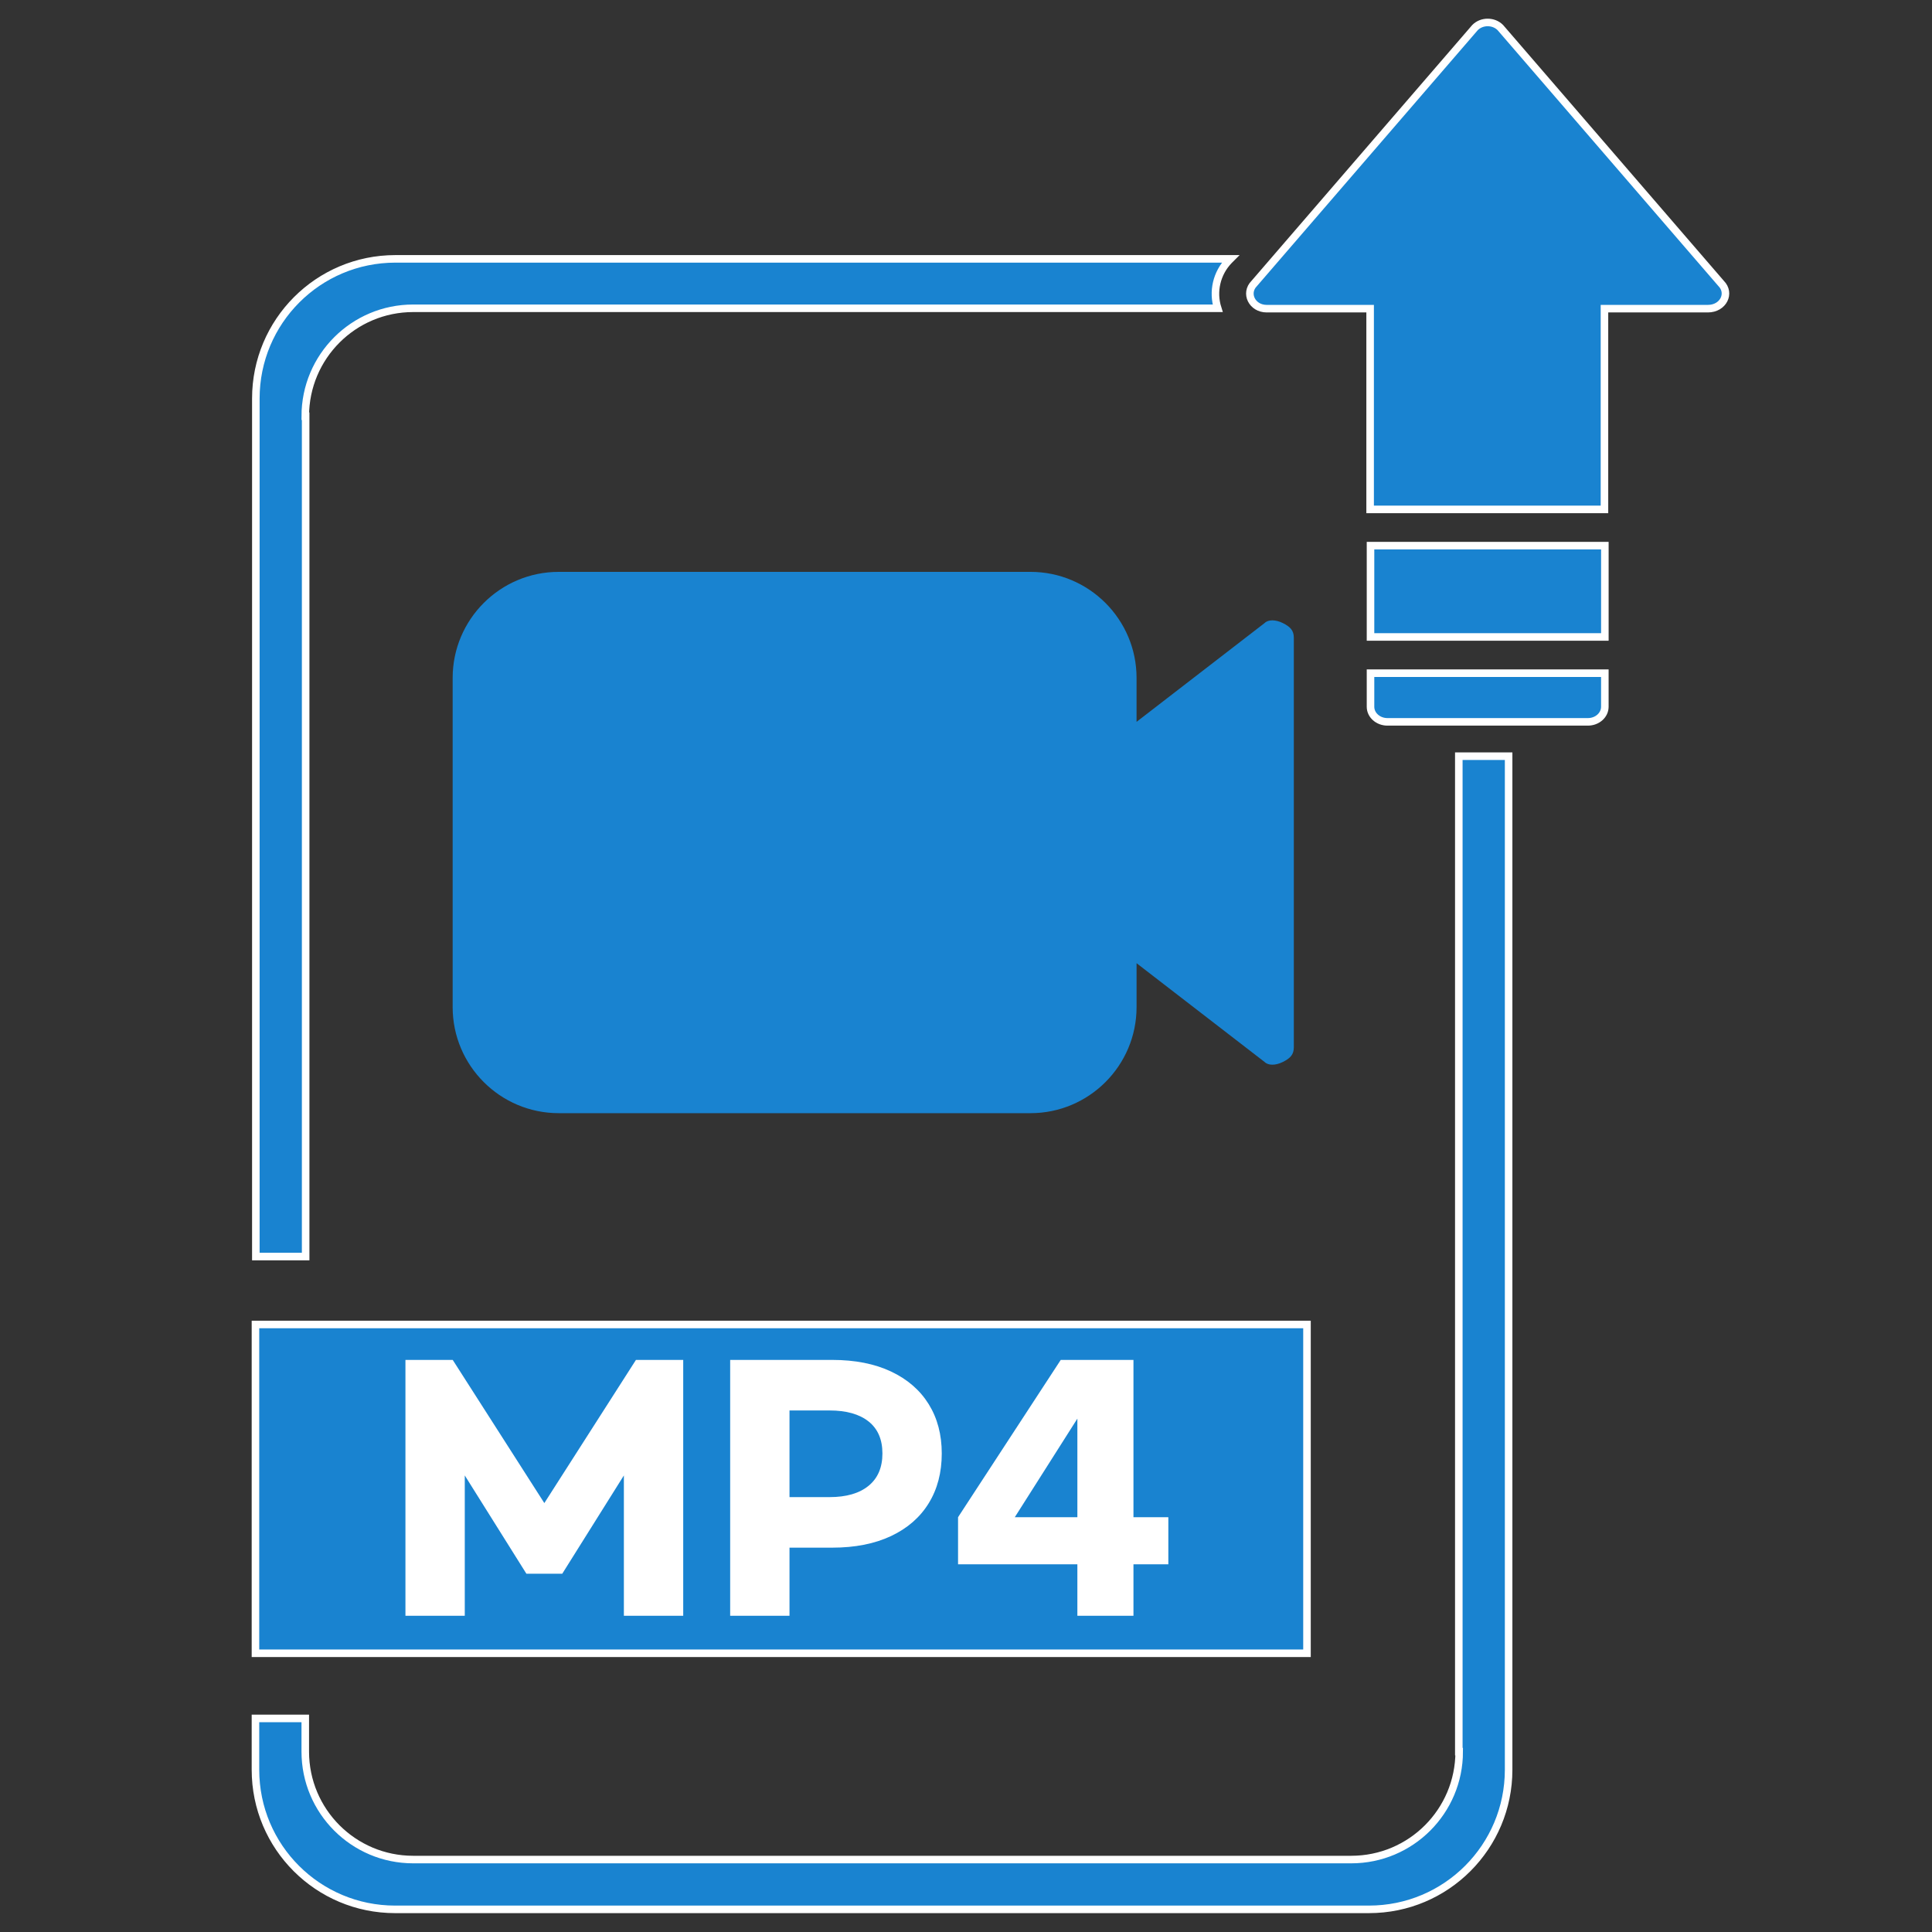 <?xml version="1.0" encoding="utf-8"?>
<!-- Generator: Adobe Illustrator 16.0.0, SVG Export Plug-In . SVG Version: 6.00 Build 0)  -->
<!DOCTYPE svg PUBLIC "-//W3C//DTD SVG 1.1//EN" "http://www.w3.org/Graphics/SVG/1.1/DTD/svg11.dtd">
<svg version="1.1" id="Layer_1" xmlns="http://www.w3.org/2000/svg" xmlns:xlink="http://www.w3.org/1999/xlink" x="0px" y="0px"
	 width="256px" height="256px" viewBox="0 0 256 256" enable-background="new 0 0 256 256" xml:space="preserve">
<rect x="0" y="0" width="256" height="256" fill="#333333" stroke="none"/>
<path id="XMLID_239_" fill="#1983D0" stroke="#FFFFFF" stroke-miterlimit="10" d="M228.05,37.55L198.8,3.65
	c-0.899-0.9-2.45-0.9-3.35,0l-29.25,33.9c-1.3,1.3-0.3,3.35,1.649,3.35h13.7v26.6h31.05V40.9h13.7
	C228.35,40.9,229.35,38.85,228.05,37.55z"/>
<rect id="XMLID_238_" x="181.6" y="72.3" fill="#1983D0" stroke="#FFFFFF" stroke-miterlimit="10" width="31.051" height="12.1"/>
<path id="XMLID_237_" fill="#1983D0" stroke="#FFFFFF" stroke-miterlimit="10" d="M181.6,93.65c0,1.1,1,2,2.25,2H210.4
	c1.25,0,2.25-0.9,2.25-2V89.2H181.6V93.65z"/>
<path id="XMLID_236_" fill="#1983D0" stroke="#FFFFFF" stroke-miterlimit="10" d="M193.35,232.1c0,7.9-6.399,14.301-14.3,14.301
	H54.75c-7.9,0-14.3-6.4-14.3-14.301V227.7h-6.6v6.8c0,10.25,8.3,18.5,18.5,18.5H181.4c10.25,0,18.5-8.3,18.5-18.5V100.2H193.3V232.1
	H193.35z"/>
<path id="XMLID_235_" fill="#1983D0" stroke="#FFFFFF" stroke-miterlimit="10" d="M40.45,55.15c0-7.9,6.4-14.3,14.3-14.3h106.6
	c-0.699-2.2-0.149-4.65,1.5-6.35l0.2-0.2H52.4c-10.25,0-18.5,8.3-18.5,18.5v113.7h6.6V55.15H40.45z"/>
<rect x="33.85" y="175.5" fill="#1983D0" stroke="#FFFFFF" stroke-miterlimit="10" width="139.333" height="43.567"/>
<g>
	<path fill="#FFFFFF" d="M53.724,180.195h6.264l12.139,18.97l12.139-18.97h6.264V214.1h-7.863v-18.596l-8.165,13.021h-4.752
		l-8.165-13.021V214.1h-7.862V180.195z"/>
	<path fill="#FFFFFF" d="M96.751,180.195h13.521c3.024,0,5.623,0.514,7.798,1.539c2.174,1.026,3.837,2.469,4.99,4.327
		c1.151,1.857,1.728,4.035,1.728,6.53c0,2.524-0.576,4.722-1.728,6.594c-1.152,1.872-2.815,3.322-4.99,4.348
		c-2.175,1.026-4.774,1.539-7.798,1.539h-5.659v9.027h-7.862V180.195z M109.927,198.375c2.217,0,3.938-0.5,5.162-1.498
		c1.224-0.998,1.836-2.427,1.836-4.285c0-1.857-0.612-3.271-1.836-4.243c-1.225-0.97-2.945-1.455-5.162-1.455h-5.314v11.481H109.927
		z"/>
	<path fill="#FFFFFF" d="M142.758,207.277h-15.811v-6.24l13.607-20.842h9.635v20.842h4.621v6.24h-4.621v6.822h-7.432V207.277z
		 M142.758,201.037v-13.063l-8.293,13.063H142.758z"/>
</g>
<path fill="#1983D0" d="M169.984,82.561c-0.97-0.482-1.939-0.482-2.423,0l-16.961,13.085V89.83c0-7.751-6.3-14.055-14.056-14.055
	H74.034c-7.756,0-14.055,6.304-14.055,14.055v43.614c0,7.753,6.299,14.056,14.055,14.056h62.511c7.756,0,14.056-6.303,14.056-14.056
	v-5.815l16.961,13.085c0.483,0.483,1.453,0.483,2.423,0c0.971-0.482,1.453-0.97,1.453-1.94V84.501
	C171.438,83.531,170.955,83.043,169.984,82.561z"/>
</svg>
